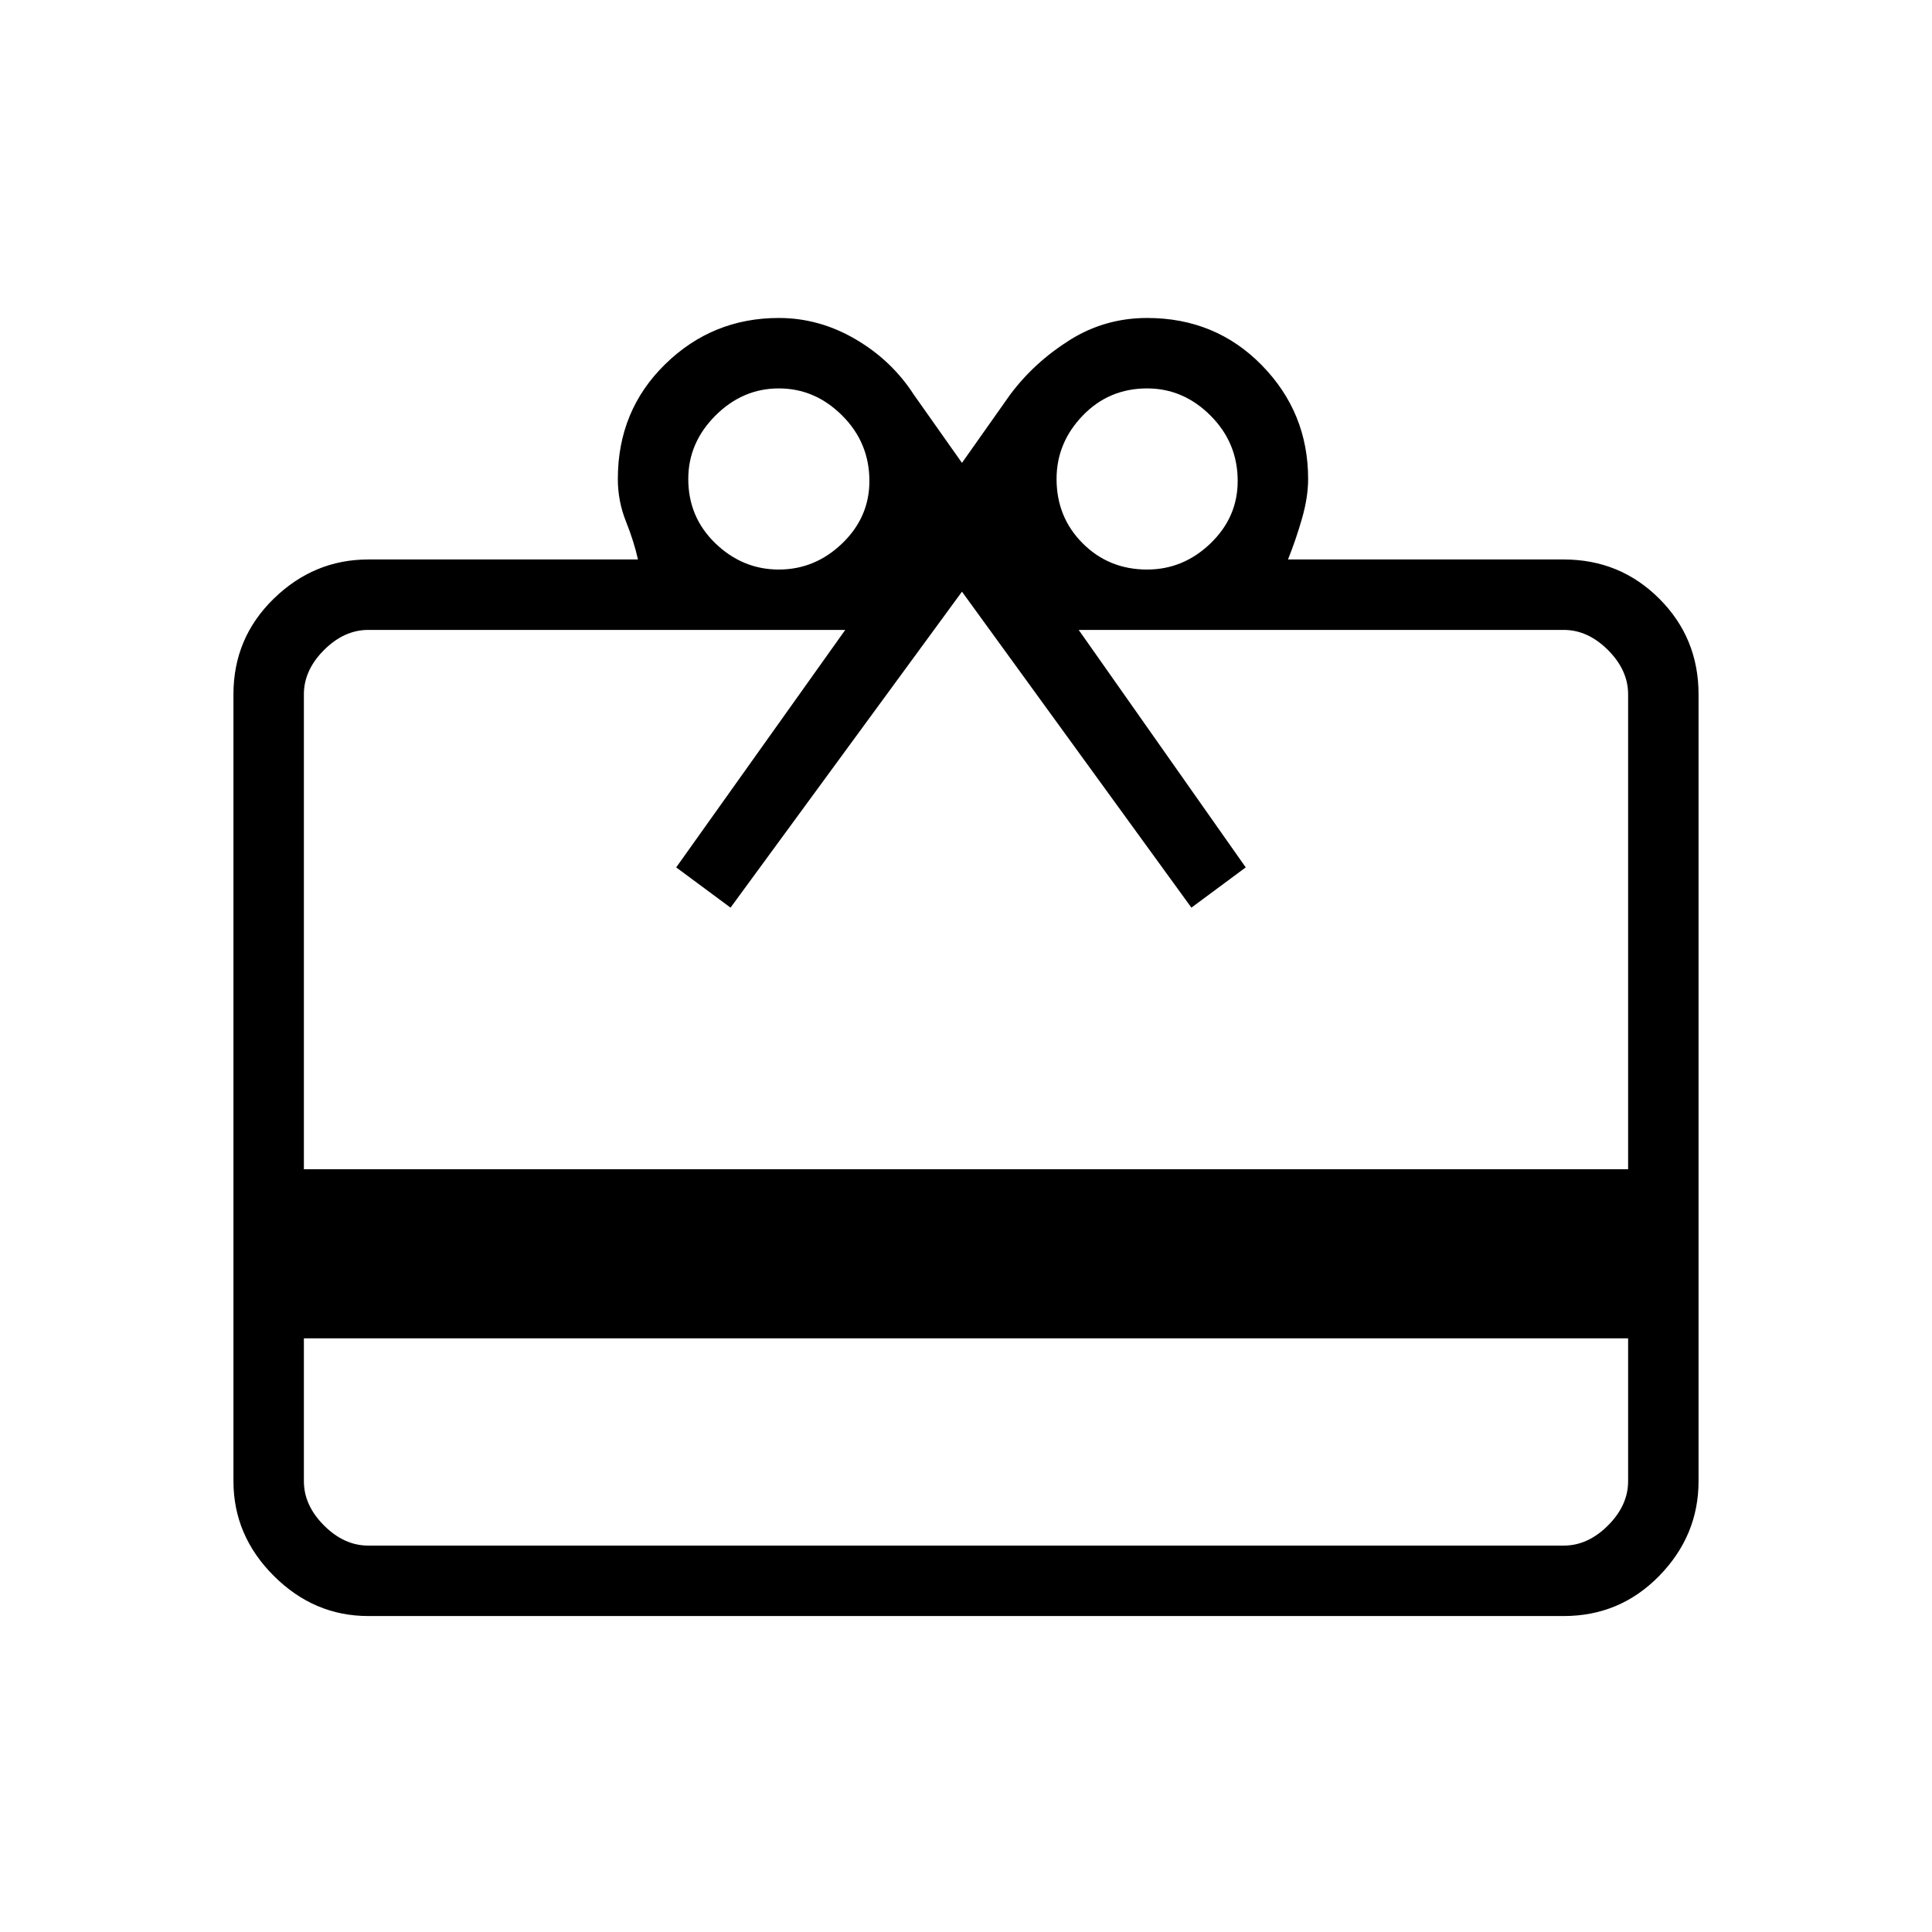 <svg xmlns="http://www.w3.org/2000/svg" height="48" width="48"><path d="M7.55 33.25v3.55q0 .6.5 1.1.5.5 1.1.5h29.7q.6 0 1.1-.5.5-.5.5-1.1v-3.55Zm1.6-19.35h6.7q-.1-.45-.3-.95-.2-.5-.2-1.05 0-1.7 1.175-2.85Q17.7 7.9 19.35 7.9q1 0 1.9.525.9.525 1.45 1.375l1.2 1.7 1.2-1.7q.6-.8 1.475-1.35.875-.55 1.925-.55 1.7 0 2.85 1.175Q32.5 10.25 32.5 11.9q0 .45-.15.975-.15.525-.35 1.025h6.85q1.4 0 2.375.975.975.975.975 2.375V36.8q0 1.35-.975 2.35t-2.375 1H9.15q-1.35 0-2.35-1t-1-2.35V17.25q0-1.4 1-2.375 1-.975 2.35-.975Zm-1.6 15.15h32.9v-11.8q0-.6-.5-1.1-.5-.5-1.1-.5H26.8l4.15 5.9-1.35 1-5.7-7.85-5.75 7.85-1.35-1 4.2-5.9H9.15q-.6 0-1.1.5-.5.5-.5 1.1Zm11.8-14.9q.9 0 1.575-.65.675-.65.675-1.55 0-.95-.675-1.625T19.35 9.65q-.9 0-1.575.675Q17.1 11 17.1 11.9q0 .95.675 1.6.675.65 1.575.65Zm9.15 0q.9 0 1.575-.65.675-.65.675-1.55 0-.95-.675-1.625T28.5 9.65q-.95 0-1.6.675-.65.675-.65 1.575 0 .95.65 1.6.65.65 1.6.65Z"/></svg>